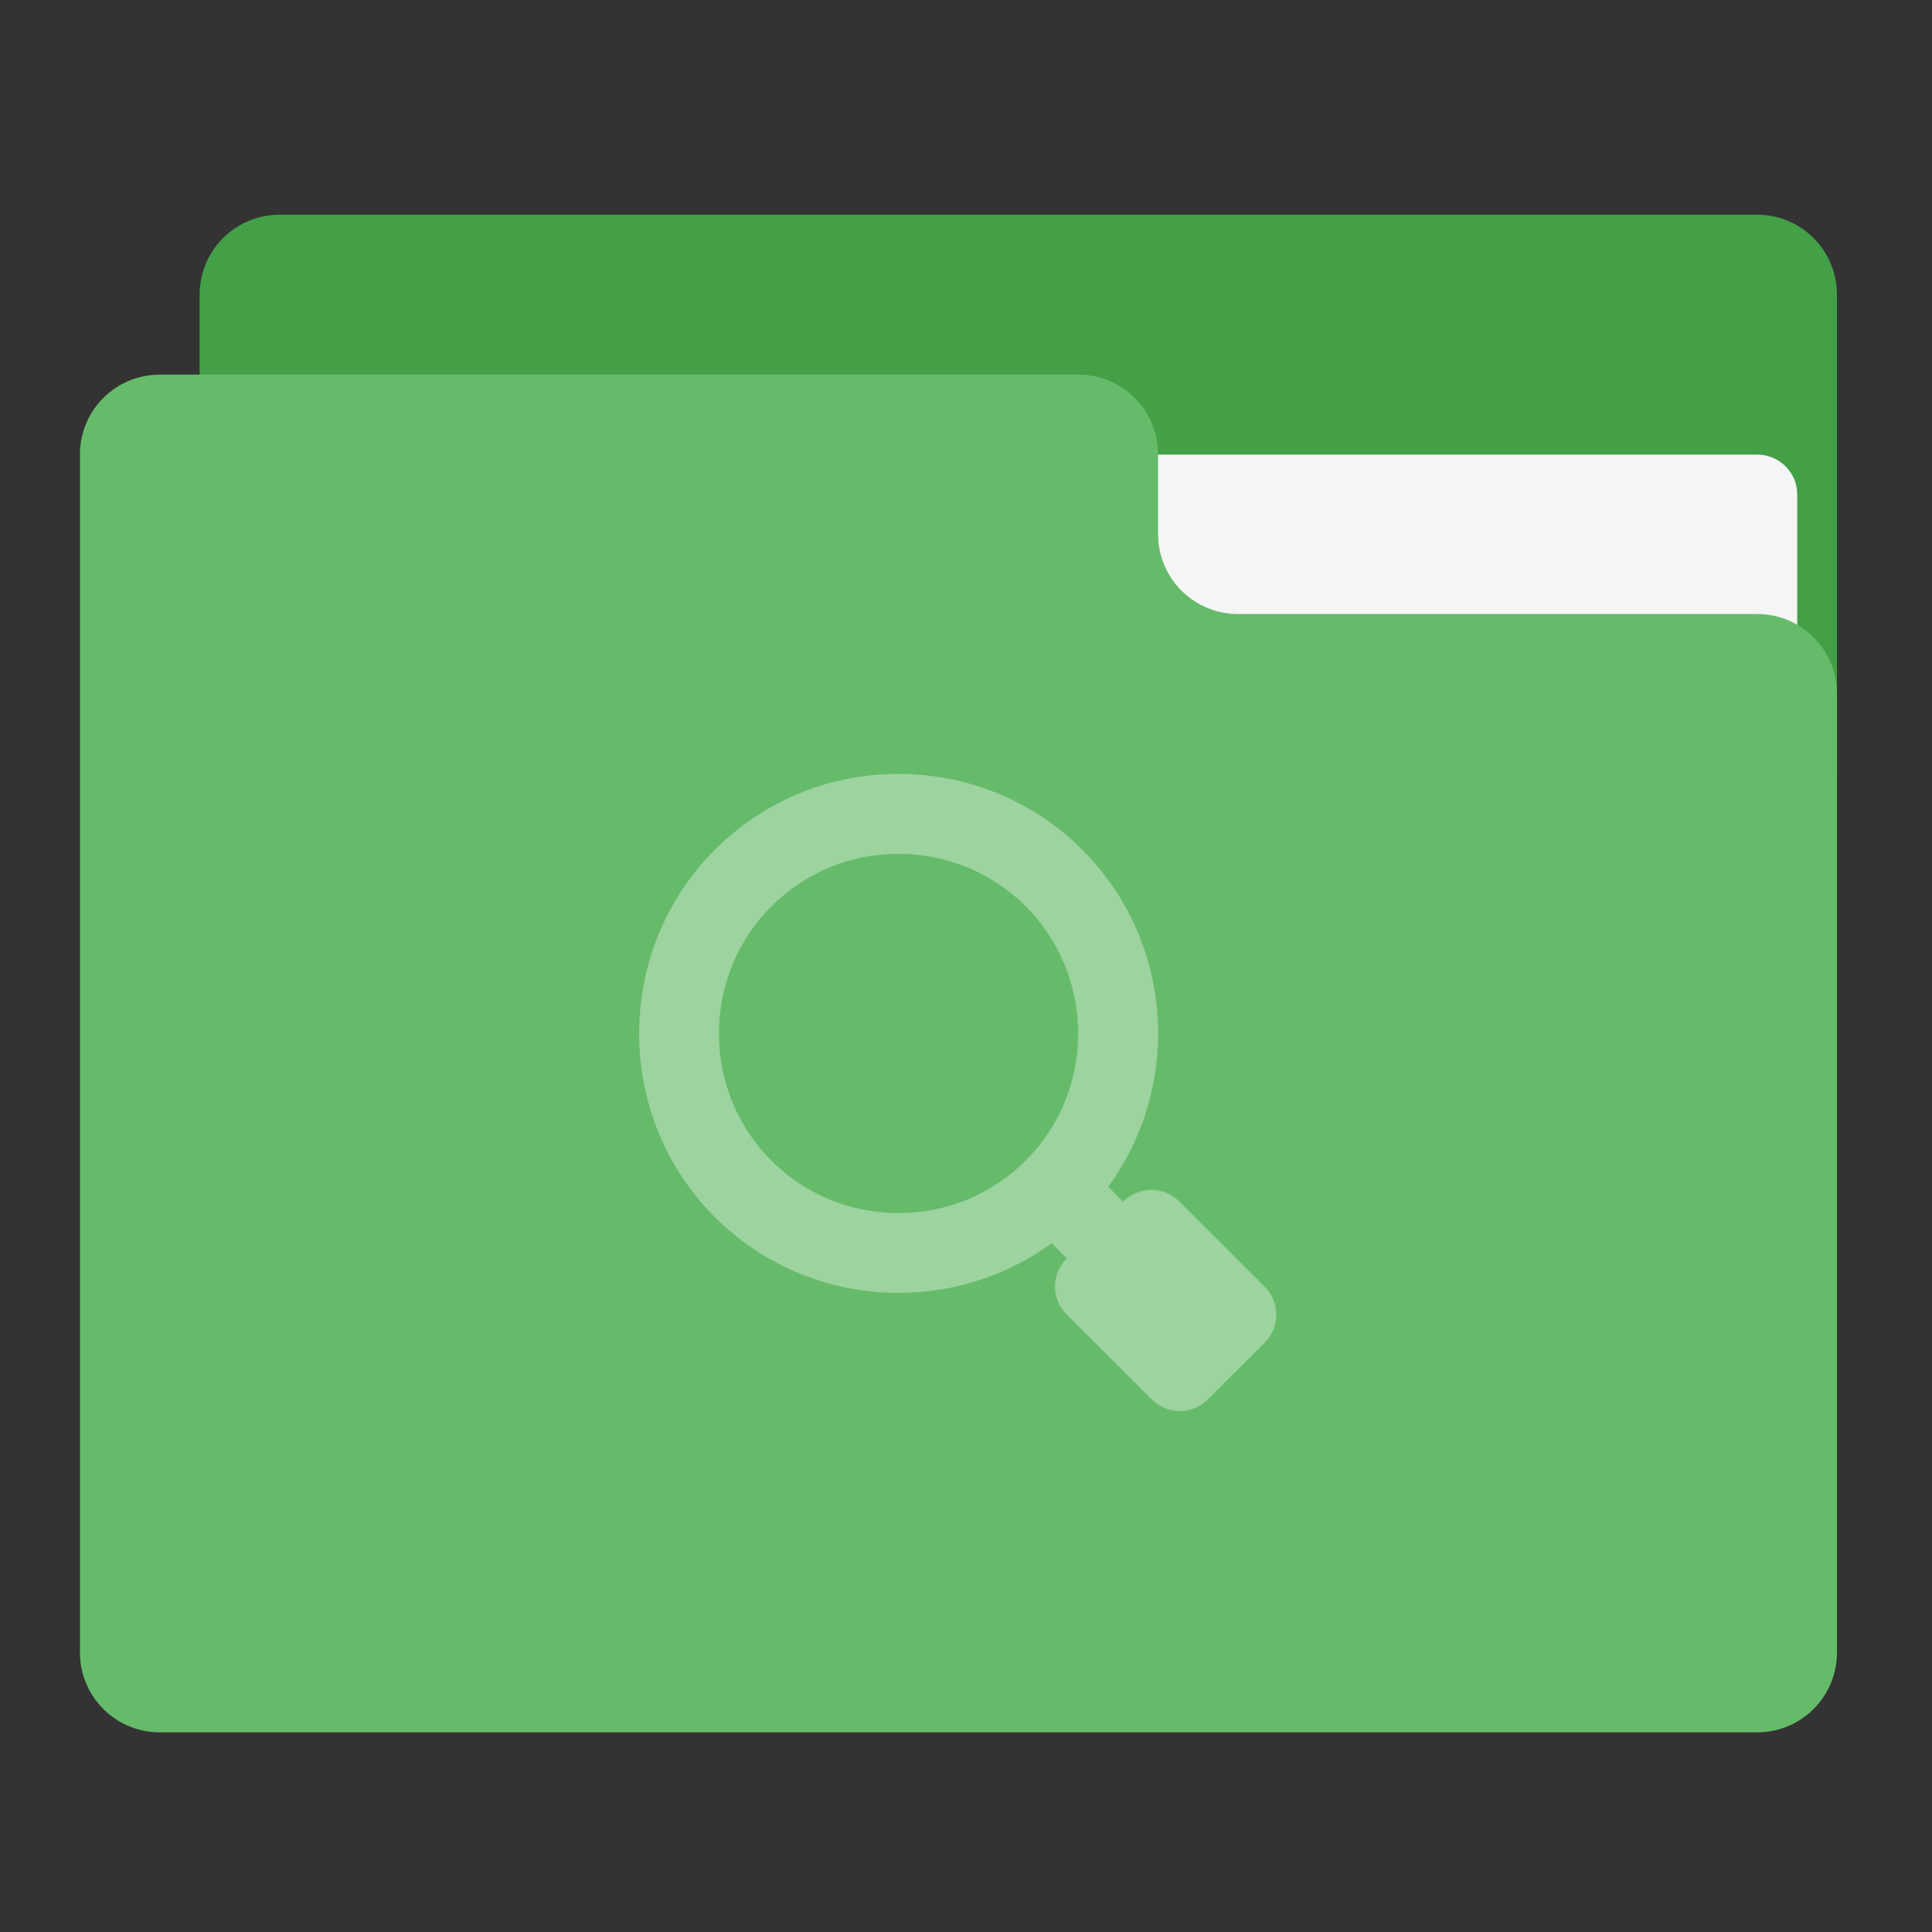 
<svg xmlns="http://www.w3.org/2000/svg" xmlns:xlink="http://www.w3.org/1999/xlink" width="64px" height="64px" viewBox="0 0 64 64" version="1.1">
<rect x="0" y="0" width="64" height="64" fill="#333333" stroke="none"/>
<g id="surface1">
<path style=" stroke:none;fill-rule:nonzero;fill:rgb(26.275%,62.745%,27.843%);fill-opacity:1;" d="M 9.262 7.113 L 58.203 7.113 C 59.672 7.113 60.852 8.297 60.852 9.762 L 60.852 25.637 C 60.852 27.102 59.672 28.285 58.203 28.285 L 9.262 28.285 C 7.797 28.285 6.613 27.102 6.613 25.637 L 6.613 9.762 C 6.613 8.297 7.797 7.113 9.262 7.113 Z M 9.262 7.113 "/>
<path style=" stroke:none;fill-rule:nonzero;fill:rgb(96.078%,96.078%,96.078%);fill-opacity:1;" d="M 31.75 15.059 L 58.203 15.059 C 58.941 15.059 59.535 15.648 59.535 16.375 L 59.535 25.637 C 59.535 26.363 58.941 26.953 58.203 26.953 L 31.75 26.953 C 31.023 26.953 30.434 26.363 30.434 25.637 L 30.434 16.375 C 30.434 15.648 31.023 15.059 31.75 15.059 Z M 31.75 15.059 "/>
<path style=" stroke:none;fill-rule:nonzero;fill:rgb(40%,73.333%,41.569%);fill-opacity:1;" d="M 5.297 12.41 C 3.828 12.41 2.648 13.59 2.648 15.059 L 2.648 54.738 C 2.648 56.203 3.828 57.387 5.297 57.387 L 58.203 57.387 C 59.672 57.387 60.852 56.203 60.852 54.738 L 60.852 22.988 C 60.852 21.523 59.672 20.34 58.203 20.34 L 41.012 20.34 C 39.547 20.34 38.363 19.16 38.363 17.691 L 38.363 15.059 C 38.363 13.59 37.184 12.41 35.715 12.41 Z M 5.297 12.41 "/>
<path style=" stroke:none;fill-rule:nonzero;fill:rgb(100%,100%,100%);fill-opacity:0.353;" d="M 29.762 25.637 C 25 25.637 21.172 29.465 21.172 34.238 C 21.172 39 25 42.828 29.762 42.828 C 31.672 42.828 33.422 42.215 34.84 41.184 L 35.34 41.684 C 34.816 42.191 34.816 43.035 35.34 43.547 L 38.148 46.352 C 38.66 46.875 39.5 46.875 40.012 46.352 L 41.887 44.488 C 42.41 43.965 42.41 43.137 41.887 42.613 L 39.078 39.809 C 38.559 39.285 37.727 39.285 37.203 39.809 L 36.715 39.309 C 37.75 37.887 38.363 36.137 38.363 34.238 C 38.363 29.465 34.535 25.637 29.762 25.637 Z M 29.762 28.285 C 33.066 28.285 35.715 30.934 35.715 34.238 C 35.715 37.535 33.066 40.184 29.762 40.184 C 26.465 40.184 23.816 37.535 23.816 34.238 C 23.816 30.934 26.465 28.285 29.762 28.285 Z M 29.762 28.285 "/>
</g>
</svg>
